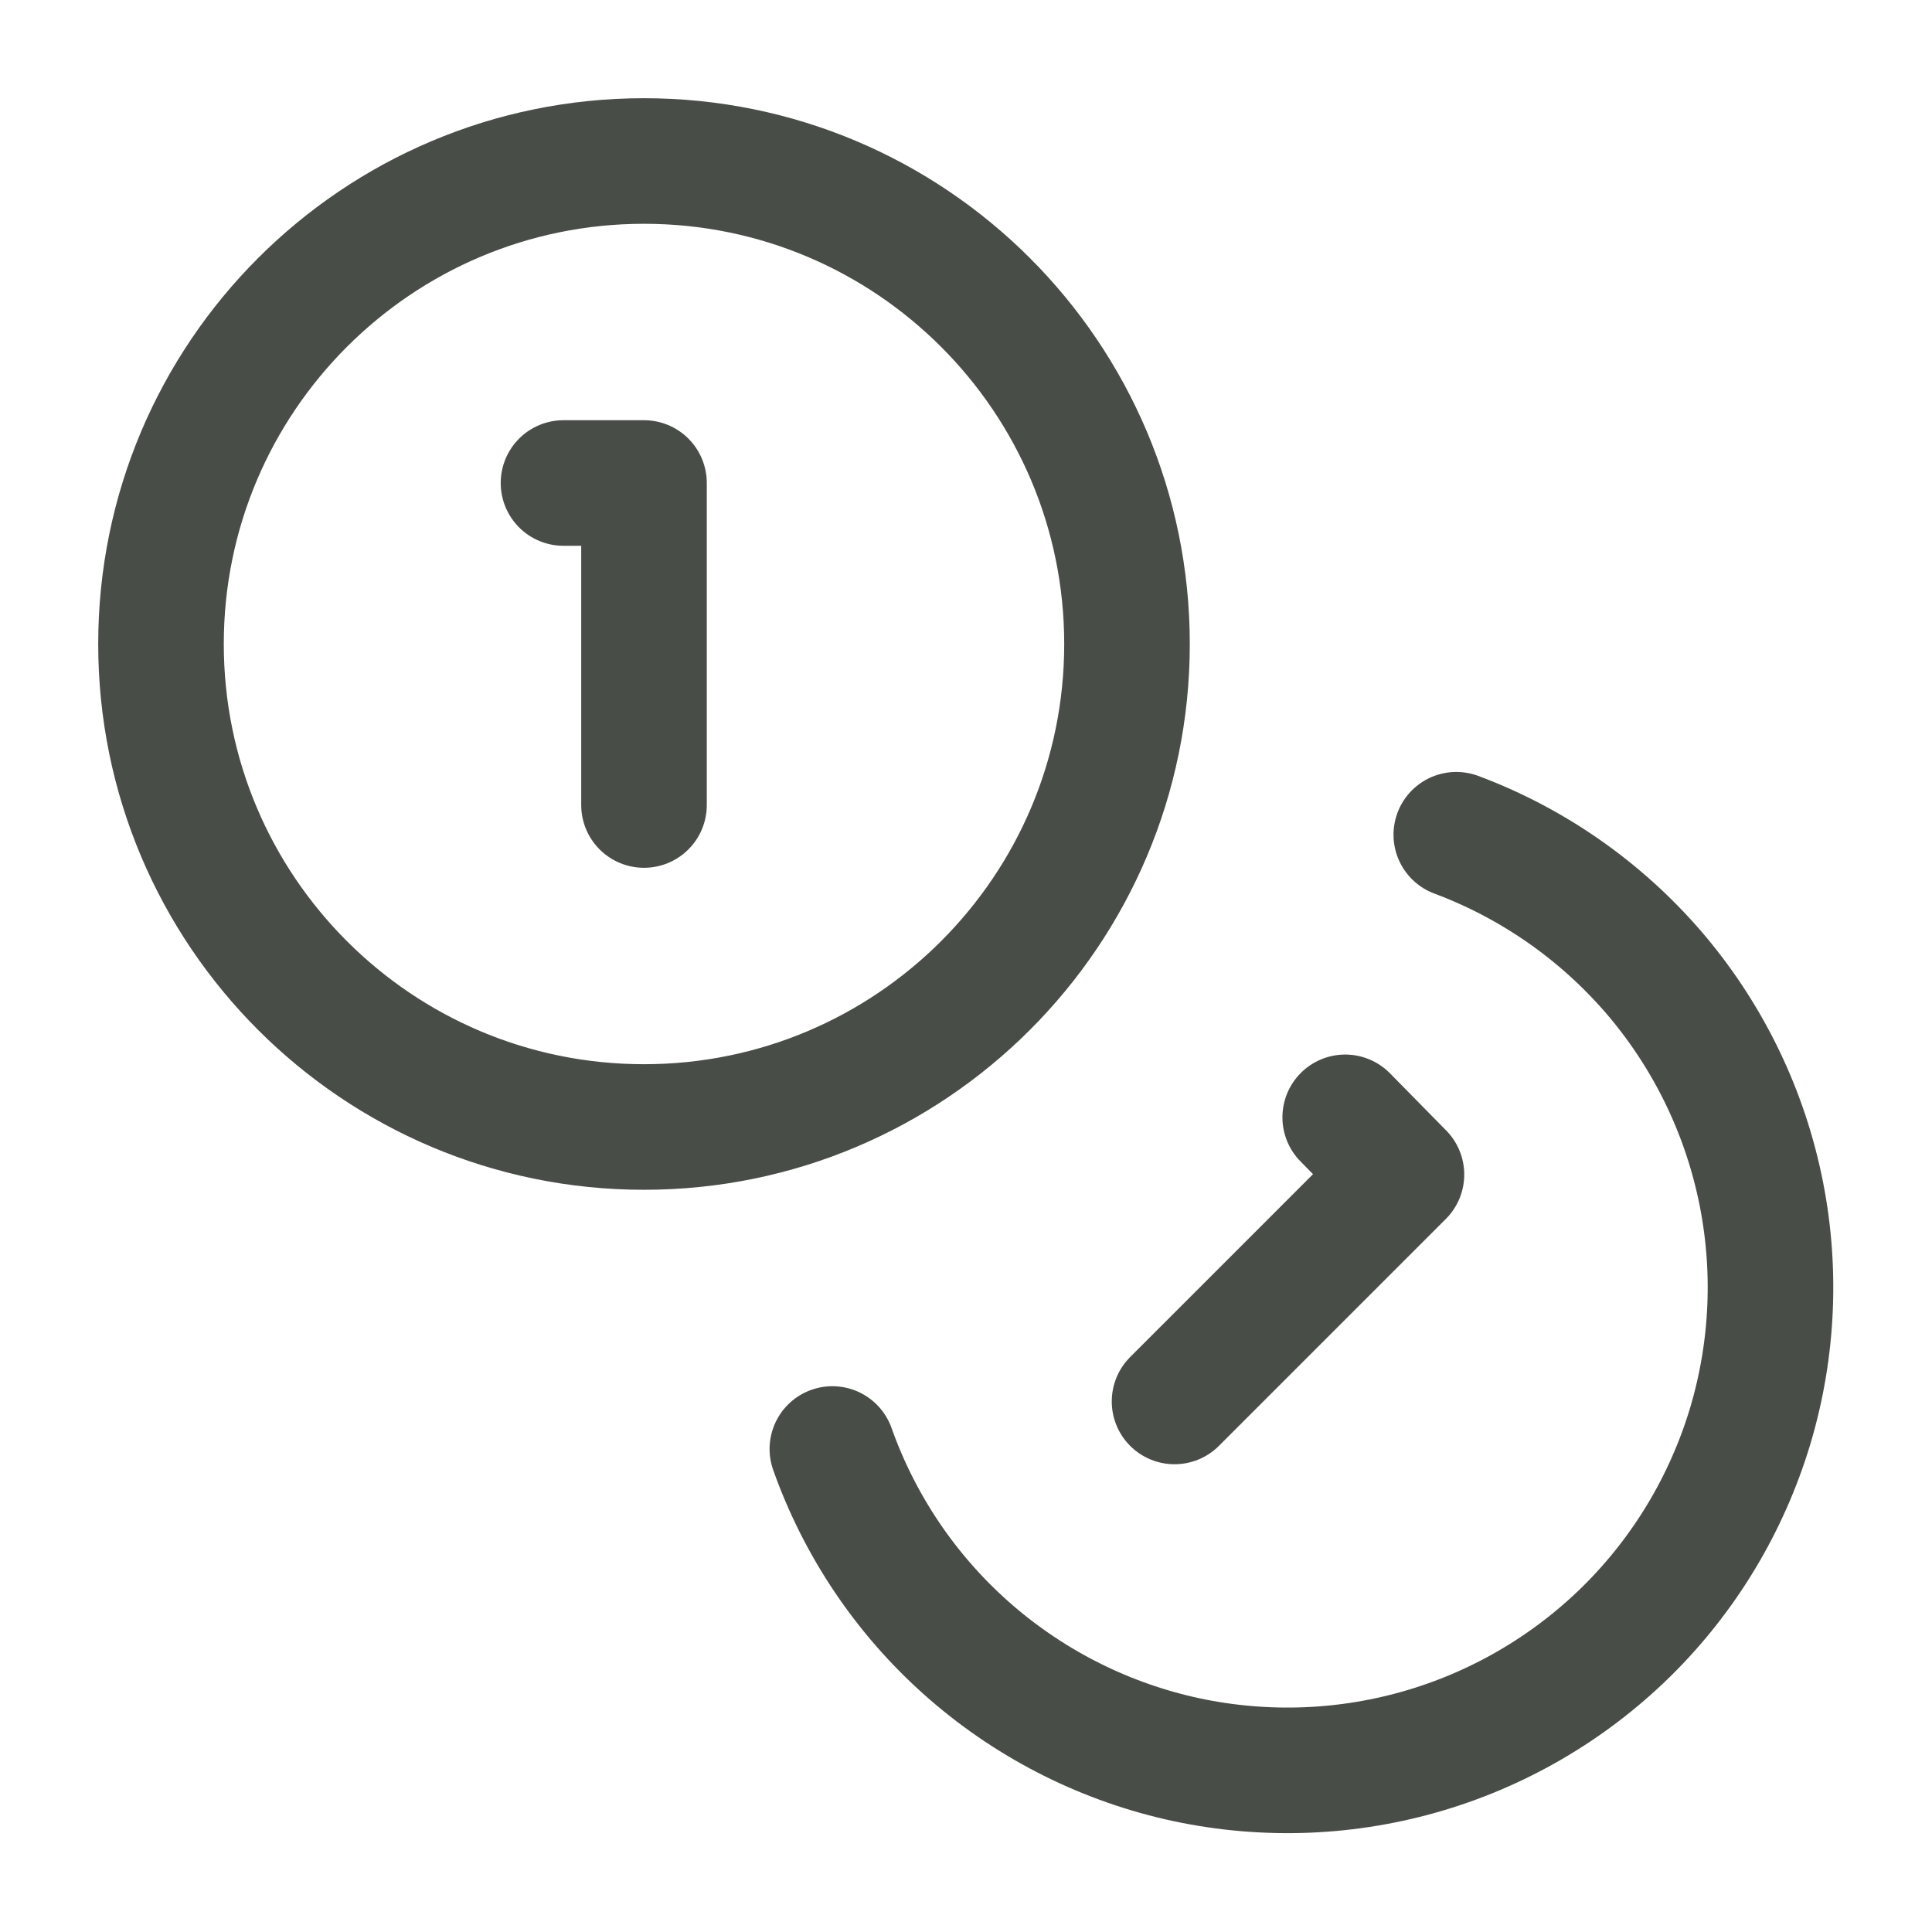 <svg width="18" height="18" viewBox="0 0 18 18" fill="none" xmlns="http://www.w3.org/2000/svg">
<g clip-path="url(#clip0_218_1962)">
<path d="M13.568 7.777C14.277 8.042 14.907 8.481 15.402 9.053C15.896 9.626 16.238 10.314 16.396 11.054C16.554 11.794 16.523 12.562 16.306 13.287C16.088 14.012 15.692 14.67 15.153 15.201C14.613 15.732 13.949 16.118 13.221 16.324C12.493 16.53 11.725 16.549 10.987 16.38C10.25 16.21 9.567 15.857 9.002 15.354C8.437 14.851 8.008 14.213 7.755 13.5M5.25 4.5H6V7.5M12.533 10.41L13.057 10.943L10.943 13.057M10.5 6C10.5 8.485 8.485 10.5 6 10.5C3.515 10.5 1.5 8.485 1.5 6C1.5 3.515 3.515 1.5 6 1.5C8.485 1.5 10.5 3.515 10.5 6Z" stroke="#494D47" stroke-width="1.17" stroke-linecap="round" stroke-linejoin="round"/>
</g>
<defs>
<clipPath id="clip0_218_1962">
<rect width="18" height="18" fill="white"/>
</clipPath>
</defs>
</svg>
